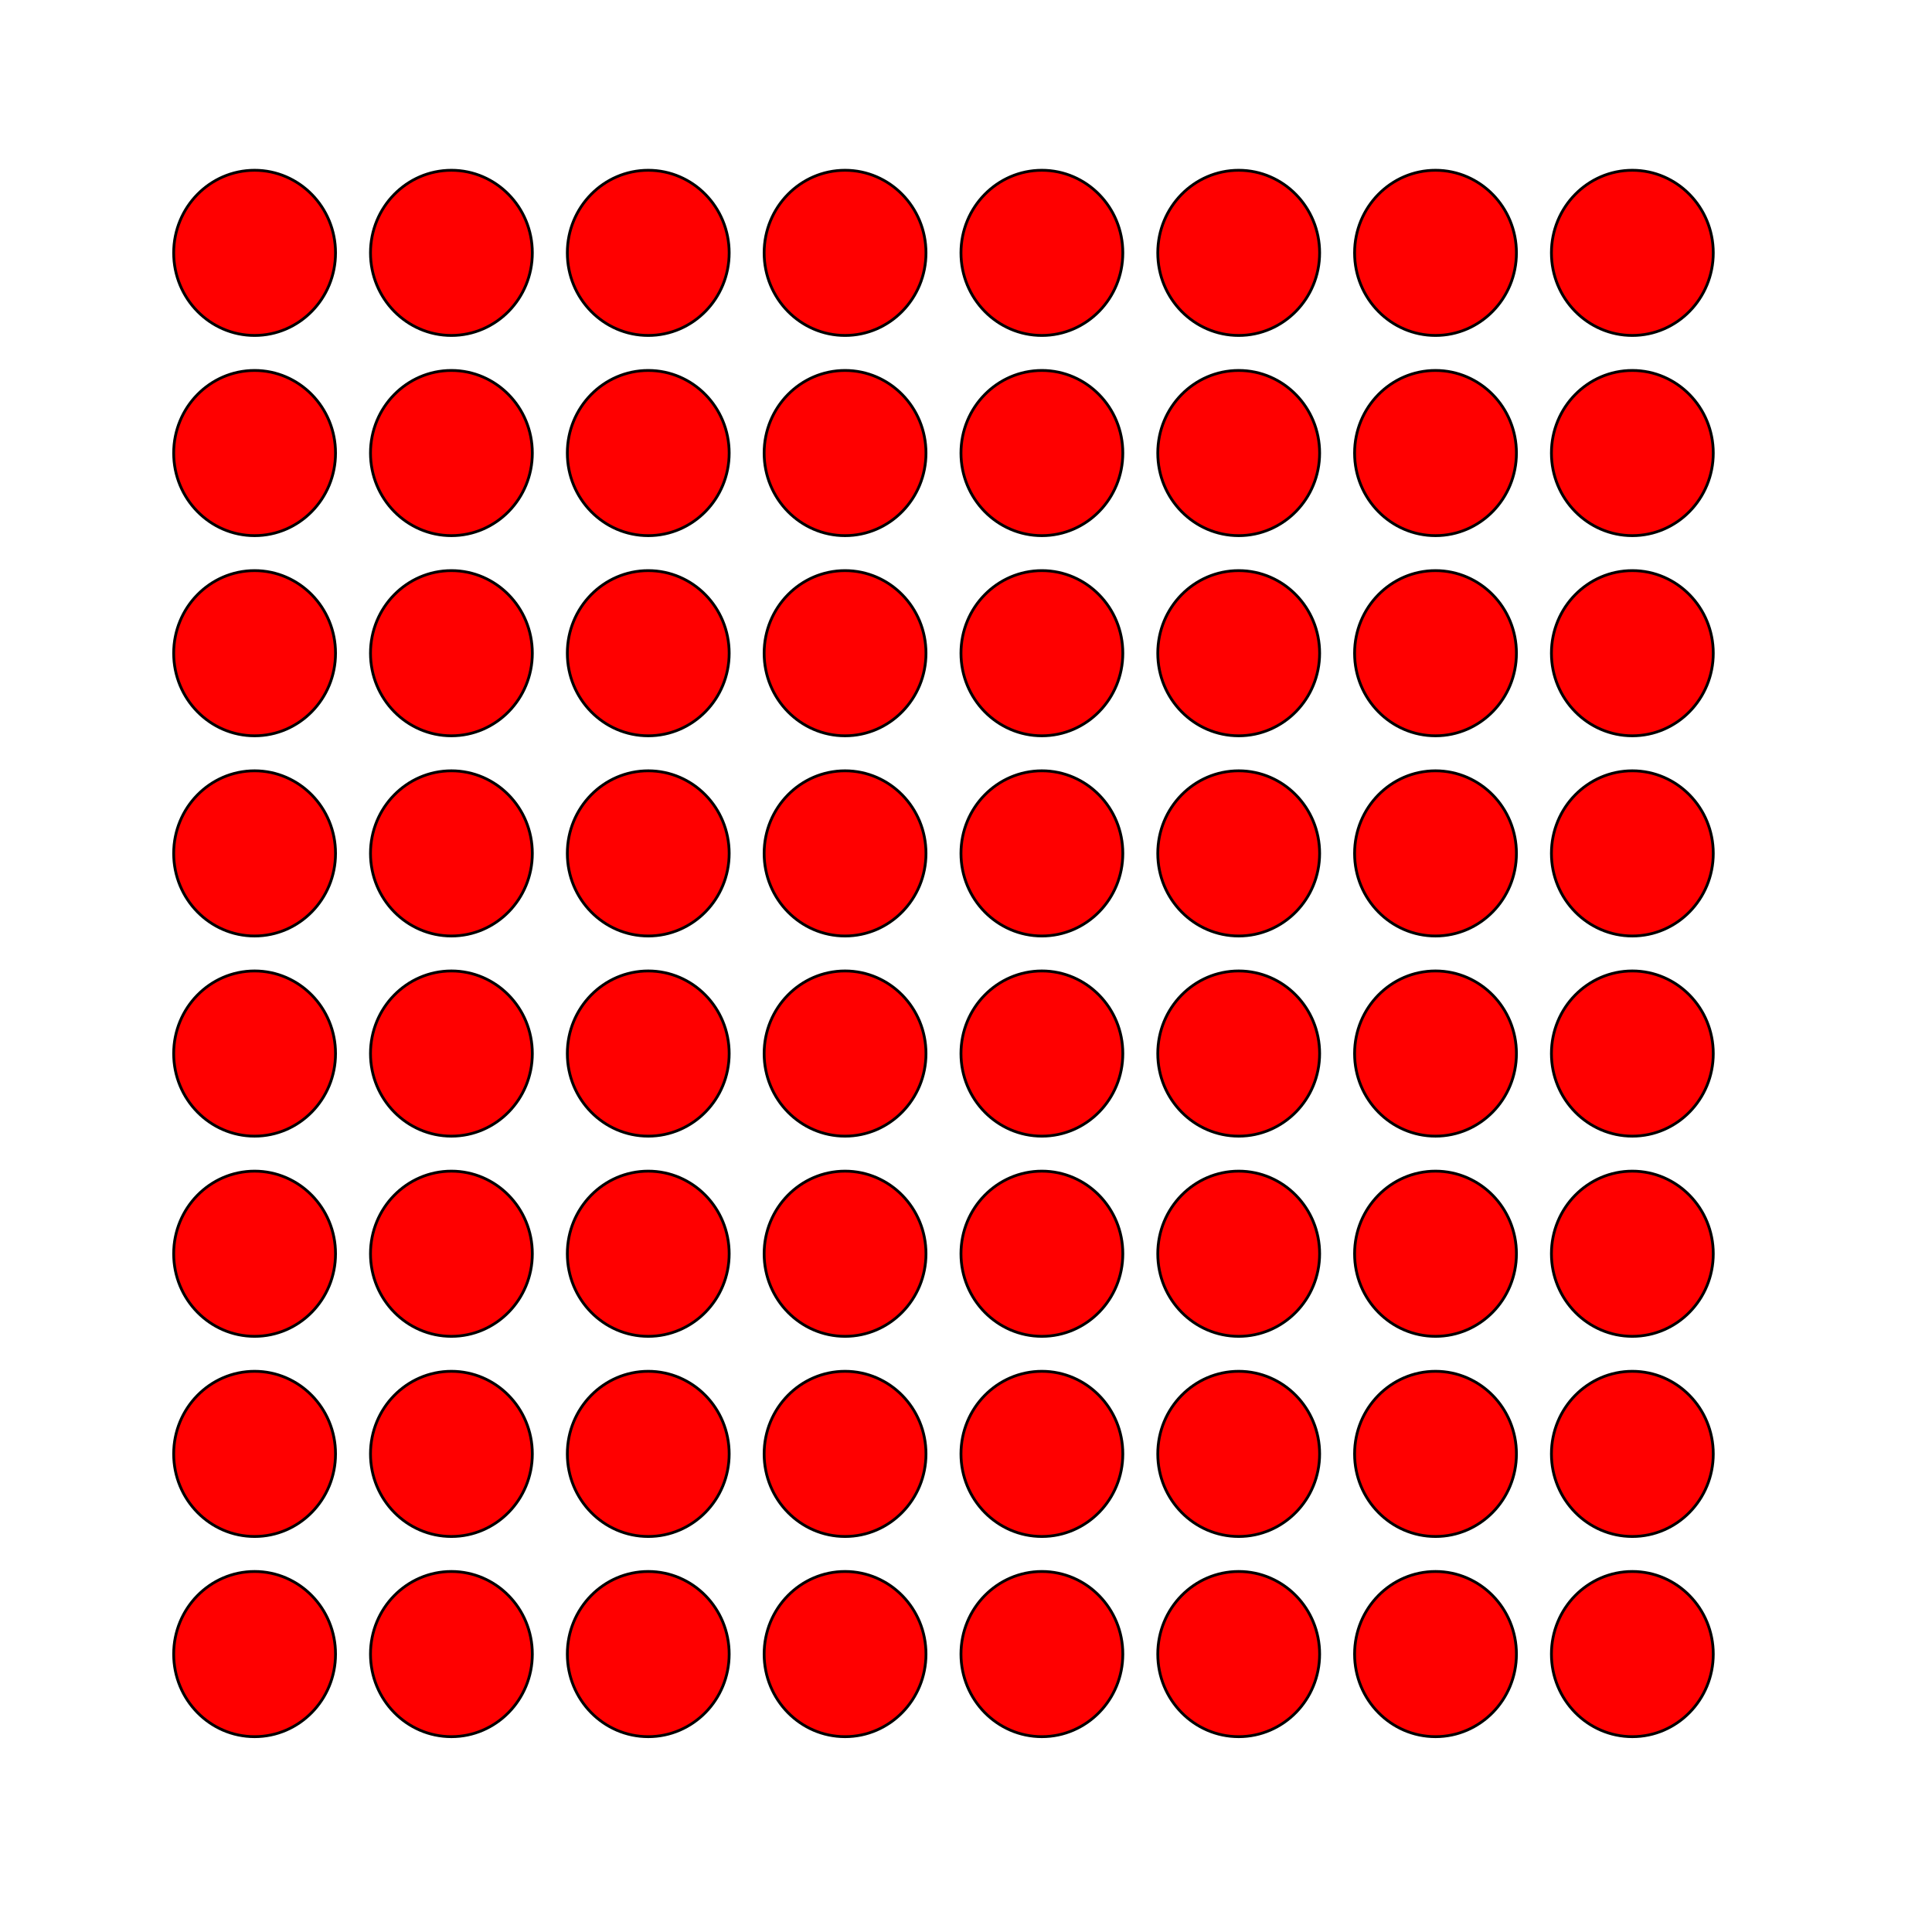 <?xml version="1.0" encoding="UTF-8" standalone="no"?>
<!-- Created with Inkscape (http://www.inkscape.org/) -->

<svg
   xmlns:dc="http://purl.org/dc/elements/1.1/"
   xmlns:cc="http://creativecommons.org/ns#"
   xmlns:rdf="http://www.w3.org/1999/02/22-rdf-syntax-ns#"
   xmlns:svg="http://www.w3.org/2000/svg"
   xmlns="http://www.w3.org/2000/svg"
   xmlns:sodipodi="http://sodipodi.sourceforge.net/DTD/sodipodi-0.dtd"
   xmlns:inkscape="http://www.inkscape.org/namespaces/inkscape"
   width="60"
   height="60"
   viewBox="0 0 60 60"
   id="svg2"
   version="1.1"
   inkscape:version="0.91 r13725"
   sodipodi:docname="_6.svg">
  <defs
     id="defs4" />
  <sodipodi:namedview
     id="base"
     pagecolor="#ffffff"
     bordercolor="#666666"
     borderopacity="1.0"
     inkscape:pageopacity="0.0"
     inkscape:pageshadow="2"
     inkscape:zoom="5.6"
     inkscape:cx="61.721534"
     inkscape:cy="30.233616"
     inkscape:document-units="px"
     inkscape:current-layer="layer1"
     showgrid="true"
     objecttolerance="10000"
     showguides="true"
     inkscape:showpageshadow="true"
     units="px"
     inkscape:window-width="1366"
     inkscape:window-height="705"
     inkscape:window-x="-8"
     inkscape:window-y="-8"
     inkscape:window-maximized="1">
    <inkscape:grid
       type="xygrid"
       id="grid3340" />
  </sodipodi:namedview>
  <g
     inkscape:label="Layer 1"
     inkscape:groupmode="layer"
     id="layer1"
     transform="translate(0,-992.362)">
    <ellipse
       style="fill:#ff0000;fill-rule:evenodd;stroke:#000000;stroke-width:0.087px;stroke-linecap:butt;stroke-linejoin:miter;stroke-opacity:1"
       id="path3336-5"
       cx="26.244"
       cy="1000.215"
       rx="2.513"
       ry="2.565" />
    <ellipse
       style="fill:#ff0000;fill-rule:evenodd;stroke:#000000;stroke-width:0.087px;stroke-linecap:butt;stroke-linejoin:miter;stroke-opacity:1"
       id="path3336-5-4"
       cx="20.132"
       cy="1000.215"
       rx="2.513"
       ry="2.565" />
    <ellipse
       style="fill:#ff0000;fill-rule:evenodd;stroke:#000000;stroke-width:0.087px;stroke-linecap:butt;stroke-linejoin:miter;stroke-opacity:1"
       id="path3336-5-41"
       cx="14.019"
       cy="1000.215"
       rx="2.513"
       ry="2.565" />
    <ellipse
       style="fill:#ff0000;fill-rule:evenodd;stroke:#000000;stroke-width:0.087px;stroke-linecap:butt;stroke-linejoin:miter;stroke-opacity:1"
       id="path3336-5-4-7"
       cx="7.907"
       cy="1000.215"
       rx="2.513"
       ry="2.565" />
    <ellipse
       style="fill:#ff0000;fill-rule:evenodd;stroke:#000000;stroke-width:0.087px;stroke-linecap:butt;stroke-linejoin:miter;stroke-opacity:1"
       id="path3336-5-2"
       cx="26.244"
       cy="1006.432"
       rx="2.513"
       ry="2.565" />
    <ellipse
       style="fill:#ff0000;fill-rule:evenodd;stroke:#000000;stroke-width:0.087px;stroke-linecap:butt;stroke-linejoin:miter;stroke-opacity:1"
       id="path3336-5-4-4"
       cx="20.132"
       cy="1006.432"
       rx="2.513"
       ry="2.565" />
    <ellipse
       style="fill:#ff0000;fill-rule:evenodd;stroke:#000000;stroke-width:0.087px;stroke-linecap:butt;stroke-linejoin:miter;stroke-opacity:1"
       id="path3336-5-41-8"
       cx="14.019"
       cy="1006.432"
       rx="2.513"
       ry="2.565" />
    <ellipse
       style="fill:#ff0000;fill-rule:evenodd;stroke:#000000;stroke-width:0.087px;stroke-linecap:butt;stroke-linejoin:miter;stroke-opacity:1"
       id="path3336-5-4-7-4"
       cx="7.907"
       cy="1006.432"
       rx="2.513"
       ry="2.565" />
    <ellipse
       style="fill:#ff0000;fill-rule:evenodd;stroke:#000000;stroke-width:0.087px;stroke-linecap:butt;stroke-linejoin:miter;stroke-opacity:1"
       id="path3336-5-8"
       cx="26.244"
       cy="1012.648"
       rx="2.513"
       ry="2.565" />
    <ellipse
       style="fill:#ff0000;fill-rule:evenodd;stroke:#000000;stroke-width:0.087px;stroke-linecap:butt;stroke-linejoin:miter;stroke-opacity:1"
       id="path3336-5-4-74"
       cx="20.132"
       cy="1012.648"
       rx="2.513"
       ry="2.565" />
    <ellipse
       style="fill:#ff0000;fill-rule:evenodd;stroke:#000000;stroke-width:0.087px;stroke-linecap:butt;stroke-linejoin:miter;stroke-opacity:1"
       id="path3336-5-41-3"
       cx="14.019"
       cy="1012.648"
       rx="2.513"
       ry="2.565" />
    <ellipse
       style="fill:#ff0000;fill-rule:evenodd;stroke:#000000;stroke-width:0.087px;stroke-linecap:butt;stroke-linejoin:miter;stroke-opacity:1"
       id="path3336-5-4-7-9"
       cx="7.907"
       cy="1012.648"
       rx="2.513"
       ry="2.565" />
    <ellipse
       style="fill:#ff0000;fill-rule:evenodd;stroke:#000000;stroke-width:0.087px;stroke-linecap:butt;stroke-linejoin:miter;stroke-opacity:1"
       id="path3336-5-2-0"
       cx="26.244"
       cy="1018.865"
       rx="2.513"
       ry="2.565" />
    <ellipse
       style="fill:#ff0000;fill-rule:evenodd;stroke:#000000;stroke-width:0.087px;stroke-linecap:butt;stroke-linejoin:miter;stroke-opacity:1"
       id="path3336-5-4-4-6"
       cx="20.132"
       cy="1018.865"
       rx="2.513"
       ry="2.565" />
    <ellipse
       style="fill:#ff0000;fill-rule:evenodd;stroke:#000000;stroke-width:0.087px;stroke-linecap:butt;stroke-linejoin:miter;stroke-opacity:1"
       id="path3336-5-41-8-0"
       cx="14.019"
       cy="1018.865"
       rx="2.513"
       ry="2.565" />
    <ellipse
       style="fill:#ff0000;fill-rule:evenodd;stroke:#000000;stroke-width:0.087px;stroke-linecap:butt;stroke-linejoin:miter;stroke-opacity:1"
       id="path3336-5-4-7-4-8"
       cx="7.907"
       cy="1018.865"
       rx="2.513"
       ry="2.565" />
    <ellipse
       style="fill:#ff0000;fill-rule:evenodd;stroke:#000000;stroke-width:0.087px;stroke-linecap:butt;stroke-linejoin:miter;stroke-opacity:1"
       id="path3336-5-6"
       cx="50.694"
       cy="1000.215"
       rx="2.513"
       ry="2.565" />
    <ellipse
       style="fill:#ff0000;fill-rule:evenodd;stroke:#000000;stroke-width:0.087px;stroke-linecap:butt;stroke-linejoin:miter;stroke-opacity:1"
       id="path3336-5-4-1"
       cx="44.581"
       cy="1000.215"
       rx="2.513"
       ry="2.565" />
    <ellipse
       style="fill:#ff0000;fill-rule:evenodd;stroke:#000000;stroke-width:0.087px;stroke-linecap:butt;stroke-linejoin:miter;stroke-opacity:1"
       id="path3336-5-41-9"
       cx="38.469"
       cy="1000.215"
       rx="2.513"
       ry="2.565" />
    <ellipse
       style="fill:#ff0000;fill-rule:evenodd;stroke:#000000;stroke-width:0.087px;stroke-linecap:butt;stroke-linejoin:miter;stroke-opacity:1"
       id="path3336-5-4-7-3"
       cx="32.357"
       cy="1000.215"
       rx="2.513"
       ry="2.565" />
    <ellipse
       style="fill:#ff0000;fill-rule:evenodd;stroke:#000000;stroke-width:0.087px;stroke-linecap:butt;stroke-linejoin:miter;stroke-opacity:1"
       id="path3336-5-2-03"
       cx="50.694"
       cy="1006.432"
       rx="2.513"
       ry="2.565" />
    <ellipse
       style="fill:#ff0000;fill-rule:evenodd;stroke:#000000;stroke-width:0.087px;stroke-linecap:butt;stroke-linejoin:miter;stroke-opacity:1"
       id="path3336-5-4-4-67"
       cx="44.581"
       cy="1006.432"
       rx="2.513"
       ry="2.565" />
    <ellipse
       style="fill:#ff0000;fill-rule:evenodd;stroke:#000000;stroke-width:0.087px;stroke-linecap:butt;stroke-linejoin:miter;stroke-opacity:1"
       id="path3336-5-41-8-3"
       cx="38.469"
       cy="1006.432"
       rx="2.513"
       ry="2.565" />
    <ellipse
       style="fill:#ff0000;fill-rule:evenodd;stroke:#000000;stroke-width:0.087px;stroke-linecap:butt;stroke-linejoin:miter;stroke-opacity:1"
       id="path3336-5-4-7-4-5"
       cx="32.357"
       cy="1006.432"
       rx="2.513"
       ry="2.565" />
    <ellipse
       style="fill:#ff0000;fill-rule:evenodd;stroke:#000000;stroke-width:0.087px;stroke-linecap:butt;stroke-linejoin:miter;stroke-opacity:1"
       id="path3336-5-8-1"
       cx="50.694"
       cy="1012.648"
       rx="2.513"
       ry="2.565" />
    <ellipse
       style="fill:#ff0000;fill-rule:evenodd;stroke:#000000;stroke-width:0.087px;stroke-linecap:butt;stroke-linejoin:miter;stroke-opacity:1"
       id="path3336-5-4-74-7"
       cx="44.581"
       cy="1012.648"
       rx="2.513"
       ry="2.565" />
    <ellipse
       style="fill:#ff0000;fill-rule:evenodd;stroke:#000000;stroke-width:0.087px;stroke-linecap:butt;stroke-linejoin:miter;stroke-opacity:1"
       id="path3336-5-41-3-2"
       cx="38.469"
       cy="1012.648"
       rx="2.513"
       ry="2.565" />
    <ellipse
       style="fill:#ff0000;fill-rule:evenodd;stroke:#000000;stroke-width:0.087px;stroke-linecap:butt;stroke-linejoin:miter;stroke-opacity:1"
       id="path3336-5-4-7-9-2"
       cx="32.357"
       cy="1012.648"
       rx="2.513"
       ry="2.565" />
    <ellipse
       style="fill:#ff0000;fill-rule:evenodd;stroke:#000000;stroke-width:0.087px;stroke-linecap:butt;stroke-linejoin:miter;stroke-opacity:1"
       id="path3336-5-2-0-5"
       cx="50.694"
       cy="1018.865"
       rx="2.513"
       ry="2.565" />
    <ellipse
       style="fill:#ff0000;fill-rule:evenodd;stroke:#000000;stroke-width:0.087px;stroke-linecap:butt;stroke-linejoin:miter;stroke-opacity:1"
       id="path3336-5-4-4-6-9"
       cx="44.581"
       cy="1018.865"
       rx="2.513"
       ry="2.565" />
    <ellipse
       style="fill:#ff0000;fill-rule:evenodd;stroke:#000000;stroke-width:0.087px;stroke-linecap:butt;stroke-linejoin:miter;stroke-opacity:1"
       id="path3336-5-41-8-0-6"
       cx="38.469"
       cy="1018.865"
       rx="2.513"
       ry="2.565" />
    <ellipse
       style="fill:#ff0000;fill-rule:evenodd;stroke:#000000;stroke-width:0.087px;stroke-linecap:butt;stroke-linejoin:miter;stroke-opacity:1"
       id="path3336-5-4-7-4-8-9"
       cx="32.357"
       cy="1018.865"
       rx="2.513"
       ry="2.565" />
    <ellipse
       style="fill:#ff0000;fill-rule:evenodd;stroke:#000000;stroke-width:0.087px;stroke-linecap:butt;stroke-linejoin:miter;stroke-opacity:1"
       id="path3336-5-0"
       cx="26.244"
       cy="1025.081"
       rx="2.513"
       ry="2.565" />
    <ellipse
       style="fill:#ff0000;fill-rule:evenodd;stroke:#000000;stroke-width:0.087px;stroke-linecap:butt;stroke-linejoin:miter;stroke-opacity:1"
       id="path3336-5-4-5"
       cx="20.132"
       cy="1025.081"
       rx="2.513"
       ry="2.565" />
    <ellipse
       style="fill:#ff0000;fill-rule:evenodd;stroke:#000000;stroke-width:0.087px;stroke-linecap:butt;stroke-linejoin:miter;stroke-opacity:1"
       id="path3336-5-41-1"
       cx="14.019"
       cy="1025.081"
       rx="2.513"
       ry="2.565" />
    <ellipse
       style="fill:#ff0000;fill-rule:evenodd;stroke:#000000;stroke-width:0.087px;stroke-linecap:butt;stroke-linejoin:miter;stroke-opacity:1"
       id="path3336-5-4-7-8"
       cx="7.907"
       cy="1025.081"
       rx="2.513"
       ry="2.565" />
    <ellipse
       style="fill:#ff0000;fill-rule:evenodd;stroke:#000000;stroke-width:0.087px;stroke-linecap:butt;stroke-linejoin:miter;stroke-opacity:1"
       id="path3336-5-2-1"
       cx="26.244"
       cy="1031.298"
       rx="2.513"
       ry="2.565" />
    <ellipse
       style="fill:#ff0000;fill-rule:evenodd;stroke:#000000;stroke-width:0.087px;stroke-linecap:butt;stroke-linejoin:miter;stroke-opacity:1"
       id="path3336-5-4-4-8"
       cx="20.132"
       cy="1031.298"
       rx="2.513"
       ry="2.565" />
    <ellipse
       style="fill:#ff0000;fill-rule:evenodd;stroke:#000000;stroke-width:0.087px;stroke-linecap:butt;stroke-linejoin:miter;stroke-opacity:1"
       id="path3336-5-41-8-9"
       cx="14.019"
       cy="1031.298"
       rx="2.513"
       ry="2.565" />
    <ellipse
       style="fill:#ff0000;fill-rule:evenodd;stroke:#000000;stroke-width:0.087px;stroke-linecap:butt;stroke-linejoin:miter;stroke-opacity:1"
       id="path3336-5-4-7-4-88"
       cx="7.907"
       cy="1031.298"
       rx="2.513"
       ry="2.565" />
    <ellipse
       style="fill:#ff0000;fill-rule:evenodd;stroke:#000000;stroke-width:0.087px;stroke-linecap:butt;stroke-linejoin:miter;stroke-opacity:1"
       id="path3336-5-8-5"
       cx="26.244"
       cy="1037.514"
       rx="2.513"
       ry="2.565" />
    <ellipse
       style="fill:#ff0000;fill-rule:evenodd;stroke:#000000;stroke-width:0.087px;stroke-linecap:butt;stroke-linejoin:miter;stroke-opacity:1"
       id="path3336-5-4-74-71"
       cx="20.132"
       cy="1037.514"
       rx="2.513"
       ry="2.565" />
    <ellipse
       style="fill:#ff0000;fill-rule:evenodd;stroke:#000000;stroke-width:0.087px;stroke-linecap:butt;stroke-linejoin:miter;stroke-opacity:1"
       id="path3336-5-41-3-24"
       cx="14.019"
       cy="1037.514"
       rx="2.513"
       ry="2.565" />
    <ellipse
       style="fill:#ff0000;fill-rule:evenodd;stroke:#000000;stroke-width:0.087px;stroke-linecap:butt;stroke-linejoin:miter;stroke-opacity:1"
       id="path3336-5-4-7-9-24"
       cx="7.907"
       cy="1037.514"
       rx="2.513"
       ry="2.565" />
    <ellipse
       style="fill:#ff0000;fill-rule:evenodd;stroke:#000000;stroke-width:0.087px;stroke-linecap:butt;stroke-linejoin:miter;stroke-opacity:1"
       id="path3336-5-2-0-1"
       cx="26.244"
       cy="1043.731"
       rx="2.513"
       ry="2.565" />
    <ellipse
       style="fill:#ff0000;fill-rule:evenodd;stroke:#000000;stroke-width:0.087px;stroke-linecap:butt;stroke-linejoin:miter;stroke-opacity:1"
       id="path3336-5-4-4-6-5"
       cx="20.132"
       cy="1043.731"
       rx="2.513"
       ry="2.565" />
    <ellipse
       style="fill:#ff0000;fill-rule:evenodd;stroke:#000000;stroke-width:0.087px;stroke-linecap:butt;stroke-linejoin:miter;stroke-opacity:1"
       id="path3336-5-41-8-0-7"
       cx="14.019"
       cy="1043.731"
       rx="2.513"
       ry="2.565" />
    <ellipse
       style="fill:#ff0000;fill-rule:evenodd;stroke:#000000;stroke-width:0.087px;stroke-linecap:butt;stroke-linejoin:miter;stroke-opacity:1"
       id="path3336-5-4-7-4-8-5"
       cx="7.907"
       cy="1043.731"
       rx="2.513"
       ry="2.565" />
    <ellipse
       style="fill:#ff0000;fill-rule:evenodd;stroke:#000000;stroke-width:0.087px;stroke-linecap:butt;stroke-linejoin:miter;stroke-opacity:1"
       id="path3336-5-6-3"
       cx="50.694"
       cy="1025.081"
       rx="2.513"
       ry="2.565" />
    <ellipse
       style="fill:#ff0000;fill-rule:evenodd;stroke:#000000;stroke-width:0.087px;stroke-linecap:butt;stroke-linejoin:miter;stroke-opacity:1"
       id="path3336-5-4-1-5"
       cx="44.581"
       cy="1025.081"
       rx="2.513"
       ry="2.565" />
    <ellipse
       style="fill:#ff0000;fill-rule:evenodd;stroke:#000000;stroke-width:0.087px;stroke-linecap:butt;stroke-linejoin:miter;stroke-opacity:1"
       id="path3336-5-41-9-4"
       cx="38.469"
       cy="1025.081"
       rx="2.513"
       ry="2.565" />
    <ellipse
       style="fill:#ff0000;fill-rule:evenodd;stroke:#000000;stroke-width:0.087px;stroke-linecap:butt;stroke-linejoin:miter;stroke-opacity:1"
       id="path3336-5-4-7-3-9"
       cx="32.357"
       cy="1025.081"
       rx="2.513"
       ry="2.565" />
    <ellipse
       style="fill:#ff0000;fill-rule:evenodd;stroke:#000000;stroke-width:0.087px;stroke-linecap:butt;stroke-linejoin:miter;stroke-opacity:1"
       id="path3336-5-2-03-3"
       cx="50.694"
       cy="1031.298"
       rx="2.513"
       ry="2.565" />
    <ellipse
       style="fill:#ff0000;fill-rule:evenodd;stroke:#000000;stroke-width:0.087px;stroke-linecap:butt;stroke-linejoin:miter;stroke-opacity:1"
       id="path3336-5-4-4-67-6"
       cx="44.581"
       cy="1031.298"
       rx="2.513"
       ry="2.565" />
    <ellipse
       style="fill:#ff0000;fill-rule:evenodd;stroke:#000000;stroke-width:0.087px;stroke-linecap:butt;stroke-linejoin:miter;stroke-opacity:1"
       id="path3336-5-41-8-3-9"
       cx="38.469"
       cy="1031.298"
       rx="2.513"
       ry="2.565" />
    <ellipse
       style="fill:#ff0000;fill-rule:evenodd;stroke:#000000;stroke-width:0.087px;stroke-linecap:butt;stroke-linejoin:miter;stroke-opacity:1"
       id="path3336-5-4-7-4-5-6"
       cx="32.357"
       cy="1031.298"
       rx="2.513"
       ry="2.565" />
    <ellipse
       style="fill:#ff0000;fill-rule:evenodd;stroke:#000000;stroke-width:0.087px;stroke-linecap:butt;stroke-linejoin:miter;stroke-opacity:1"
       id="path3336-5-8-1-6"
       cx="50.694"
       cy="1037.514"
       rx="2.513"
       ry="2.565" />
    <ellipse
       style="fill:#ff0000;fill-rule:evenodd;stroke:#000000;stroke-width:0.087px;stroke-linecap:butt;stroke-linejoin:miter;stroke-opacity:1"
       id="path3336-5-4-74-7-9"
       cx="44.581"
       cy="1037.514"
       rx="2.513"
       ry="2.565" />
    <ellipse
       style="fill:#ff0000;fill-rule:evenodd;stroke:#000000;stroke-width:0.087px;stroke-linecap:butt;stroke-linejoin:miter;stroke-opacity:1"
       id="path3336-5-41-3-2-0"
       cx="38.469"
       cy="1037.514"
       rx="2.513"
       ry="2.565" />
    <ellipse
       style="fill:#ff0000;fill-rule:evenodd;stroke:#000000;stroke-width:0.087px;stroke-linecap:butt;stroke-linejoin:miter;stroke-opacity:1"
       id="path3336-5-4-7-9-2-7"
       cx="32.357"
       cy="1037.514"
       rx="2.513"
       ry="2.565" />
    <ellipse
       style="fill:#ff0000;fill-rule:evenodd;stroke:#000000;stroke-width:0.087px;stroke-linecap:butt;stroke-linejoin:miter;stroke-opacity:1"
       id="path3336-5-2-0-5-9"
       cx="50.694"
       cy="1043.731"
       rx="2.513"
       ry="2.565" />
    <ellipse
       style="fill:#ff0000;fill-rule:evenodd;stroke:#000000;stroke-width:0.087px;stroke-linecap:butt;stroke-linejoin:miter;stroke-opacity:1"
       id="path3336-5-4-4-6-9-1"
       cx="44.581"
       cy="1043.731"
       rx="2.513"
       ry="2.565" />
    <ellipse
       style="fill:#ff0000;fill-rule:evenodd;stroke:#000000;stroke-width:0.087px;stroke-linecap:butt;stroke-linejoin:miter;stroke-opacity:1"
       id="path3336-5-41-8-0-6-4"
       cx="38.469"
       cy="1043.731"
       rx="2.513"
       ry="2.565" />
    <ellipse
       style="fill:#ff0000;fill-rule:evenodd;stroke:#000000;stroke-width:0.087px;stroke-linecap:butt;stroke-linejoin:miter;stroke-opacity:1"
       id="path3336-5-4-7-4-8-9-3"
       cx="32.357"
       cy="1043.731"
       rx="2.513"
       ry="2.565" />
  </g>
</svg>

